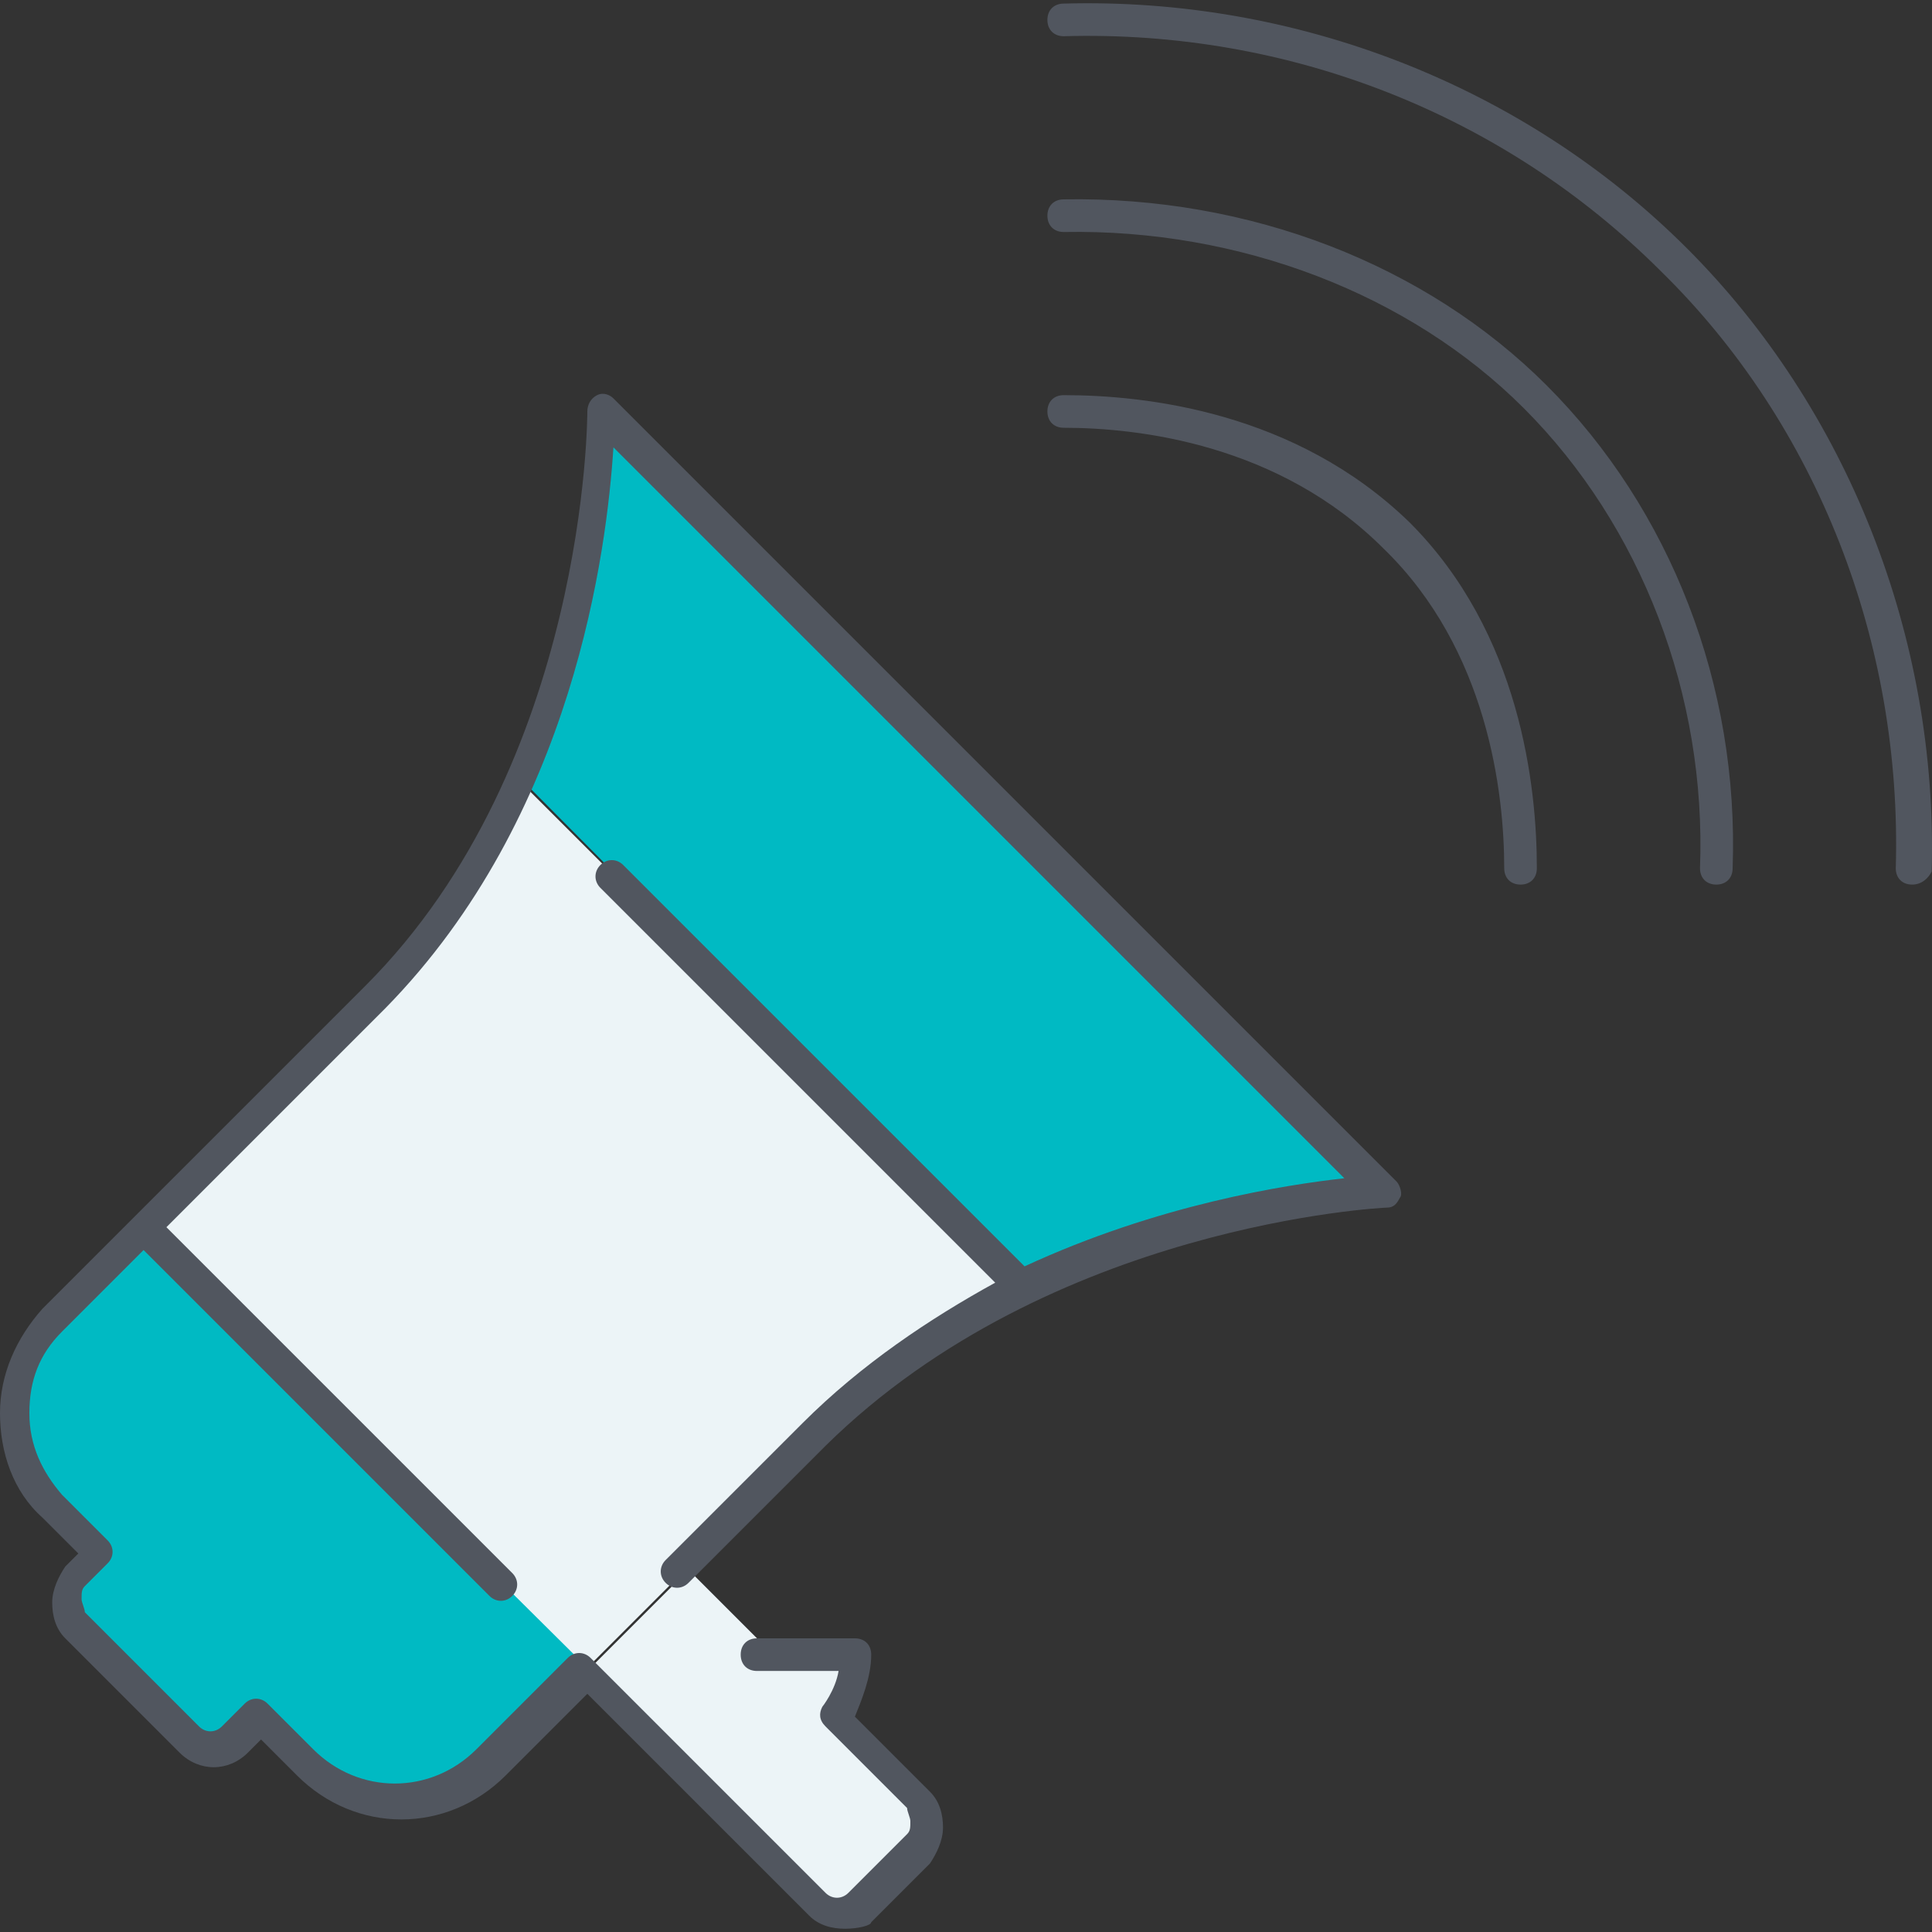 <!DOCTYPE svg PUBLIC "-//W3C//DTD SVG 1.1//EN" "http://www.w3.org/Graphics/SVG/1.1/DTD/svg11.dtd">
<!-- Uploaded to: SVG Repo, www.svgrepo.com, Transformed by: SVG Repo Mixer Tools -->
<svg height="800px" width="800px" version="1.1" id="Layer_1" xmlns="http://www.w3.org/2000/svg" xmlns:xlink="http://www.w3.org/1999/xlink" viewBox="0 0 505.259 505.259" xml:space="preserve" fill="#000000">
<rect x="0" y="0" width="505.259" height="505.259" fill="#333333" stroke="none"/>
<g id="SVGRepo_bgCarrier" stroke-width="0"/>
<g id="SVGRepo_tracerCarrier" stroke-linecap="round" stroke-linejoin="round"/>
<g id="SVGRepo_iconCarrier"> <g transform="translate(1 13)"> <path style="fill:#00BAC3;" d="M157.72,94.607l204.8,204.8c0,0-46.08,1.707-94.72,24.747l0,0L137.24,192.74l-0.853-0.853 C158.573,143.247,157.72,94.607,157.72,94.607z M153.453,423.14L153.453,423.14l-24.747,24.747 c-13.653,13.653-34.987,13.653-48.64,0L68.12,435.94l-5.973,5.973c-3.413,3.413-8.533,3.413-11.947,0l-29.867-29.867 c-3.413-3.413-3.413-8.533,0-11.947l5.973-5.973L14.36,382.181c-13.653-13.653-13.653-34.987,0-48.64l23.893-23.893L153.453,423.14 z"/> <path style="fill:#ECF4F7;" d="M267.8,324.154L267.8,324.154c-18.773,9.387-37.547,21.333-54.613,38.4L178.2,397.54l-25.6,25.6 L37.4,308.794l60.587-60.587c17.067-17.067,29.013-35.84,37.547-55.467h0.853L267.8,324.154z M153.453,423.14l25.6-25.6 l21.333,21.333h25.6c0,8.533-5.973,16.213-5.973,16.213l21.333,21.333c3.413,3.413,3.413,8.533,0,11.947l-15.36,15.36 c-3.413,3.413-8.533,3.413-11.947,0L153.453,423.14L153.453,423.14z"/> </g> <path style="fill:#51565F;" d="M221.013,504.407c-3.413,0-6.827-0.853-9.387-3.413L153.6,442.967l-21.333,21.333 c-15.36,15.36-39.253,15.36-54.613,0l-9.387-9.387l-3.413,3.413c-5.12,5.12-12.8,5.12-17.92,0l-29.867-29.867 c-2.56-2.56-3.413-5.973-3.413-9.387c0-3.413,1.707-6.827,3.413-9.387l3.413-3.413l-9.387-9.387C3.413,390.061,0,379.82,0,369.58 c0-10.24,4.267-19.627,11.093-27.307l23.893-23.893l0,0l0,0l60.587-60.587C153.6,199.767,153.6,108.46,153.6,107.607 c0-1.707,0.853-3.413,2.56-4.267c1.707-0.853,3.413,0,4.267,0.853l204.8,204.8c0.853,0.853,1.707,3.413,0.853,4.267 c-0.853,1.707-1.707,2.56-3.413,2.56c-0.853,0-87.893,4.267-146.773,62.293l-35.84,35.84c-1.707,1.707-4.267,1.707-5.973,0 c-1.707-1.707-1.707-4.267,0-5.973l35.84-35.84c15.36-15.36,33.28-27.307,50.347-36.693L157.013,232.193 c-1.707-1.707-1.707-4.267,0-5.973s4.267-1.707,5.973,0l104.96,104.96c34.987-16.213,68.267-21.333,83.627-23.04L160.426,116.993 c-1.707,26.453-10.24,96.427-59.733,146.773L43.52,320.94l90.453,90.453c1.707,1.707,1.707,4.267,0,5.973 c-1.707,1.707-4.267,1.707-5.973,0l-90.453-90.453l-21.333,21.333c-5.973,5.973-8.533,12.8-8.533,21.333s3.413,15.36,8.533,21.333 l11.947,11.947c1.707,1.707,1.707,4.267,0,5.973l-5.973,5.973c-0.853,0.853-0.853,1.707-0.853,3.413c0,0.853,0.853,2.56,0.853,3.413 L52.053,451.5c1.707,1.707,4.267,1.707,5.973,0l5.973-5.973c1.707-1.707,4.267-1.707,5.973,0l11.947,11.947 c11.947,11.947,30.72,11.947,42.667,0l23.893-23.893c1.707-1.707,4.267-1.707,5.973,0l61.44,61.44c1.707,1.707,4.267,1.707,5.973,0 l15.36-15.36c0.853-0.853,0.853-1.707,0.853-3.413c0-0.853-0.853-2.56-0.853-3.413L215.893,451.5 c-1.707-1.707-1.707-3.413-0.853-5.12c0,0,3.413-4.267,4.267-9.387h-21.333c-2.56,0-4.267-1.707-4.267-4.267 c0-2.56,1.707-4.267,4.267-4.267h25.6c2.56,0,4.267,1.707,4.267,4.267c0,5.973-2.56,11.947-4.267,16.213l19.627,19.627 c2.56,2.56,3.413,5.973,3.413,9.387s-1.707,6.827-3.413,9.387l-15.36,15.36C227.84,503.554,224.427,504.407,221.013,504.407z M448.853,231.34L448.853,231.34c-2.56,0-4.267-1.707-4.267-4.267c1.707-45.227-15.36-89.6-46.08-120.32 c-29.867-29.867-74.24-46.933-120.32-46.08l0,0c-2.56,0-4.267-1.707-4.267-4.267s1.707-4.267,4.267-4.267 c48.64-0.853,94.72,17.067,126.293,48.64c32.427,32.427,50.347,78.507,48.64,126.293C453.12,229.634,451.413,231.34,448.853,231.34z M397.653,231.34c-2.56,0-4.267-1.707-4.267-4.267c0-19.627-4.267-57.173-31.573-83.627c-27.307-27.307-64-31.573-83.627-31.573 c-2.56,0-4.267-1.707-4.267-4.267c0-2.56,1.707-4.267,4.267-4.267c21.333,0,60.587,4.267,90.453,33.28 c29.013,29.013,33.28,69.12,33.28,90.453C401.92,229.634,400.213,231.34,397.653,231.34z M500.053,231.34L500.053,231.34 c-2.56,0-4.267-1.707-4.267-4.267c1.707-58.88-20.48-116.053-61.44-156.16c-40.96-40.96-97.28-63.147-156.16-61.44 c-2.56,0-4.267-1.707-4.267-4.267s1.707-4.267,4.267-4.267c60.587-1.707,120.32,21.333,162.987,64 c41.813,41.813,65.707,101.547,64,162.987C504.32,229.634,502.613,231.34,500.053,231.34z"/> </g>
</svg>